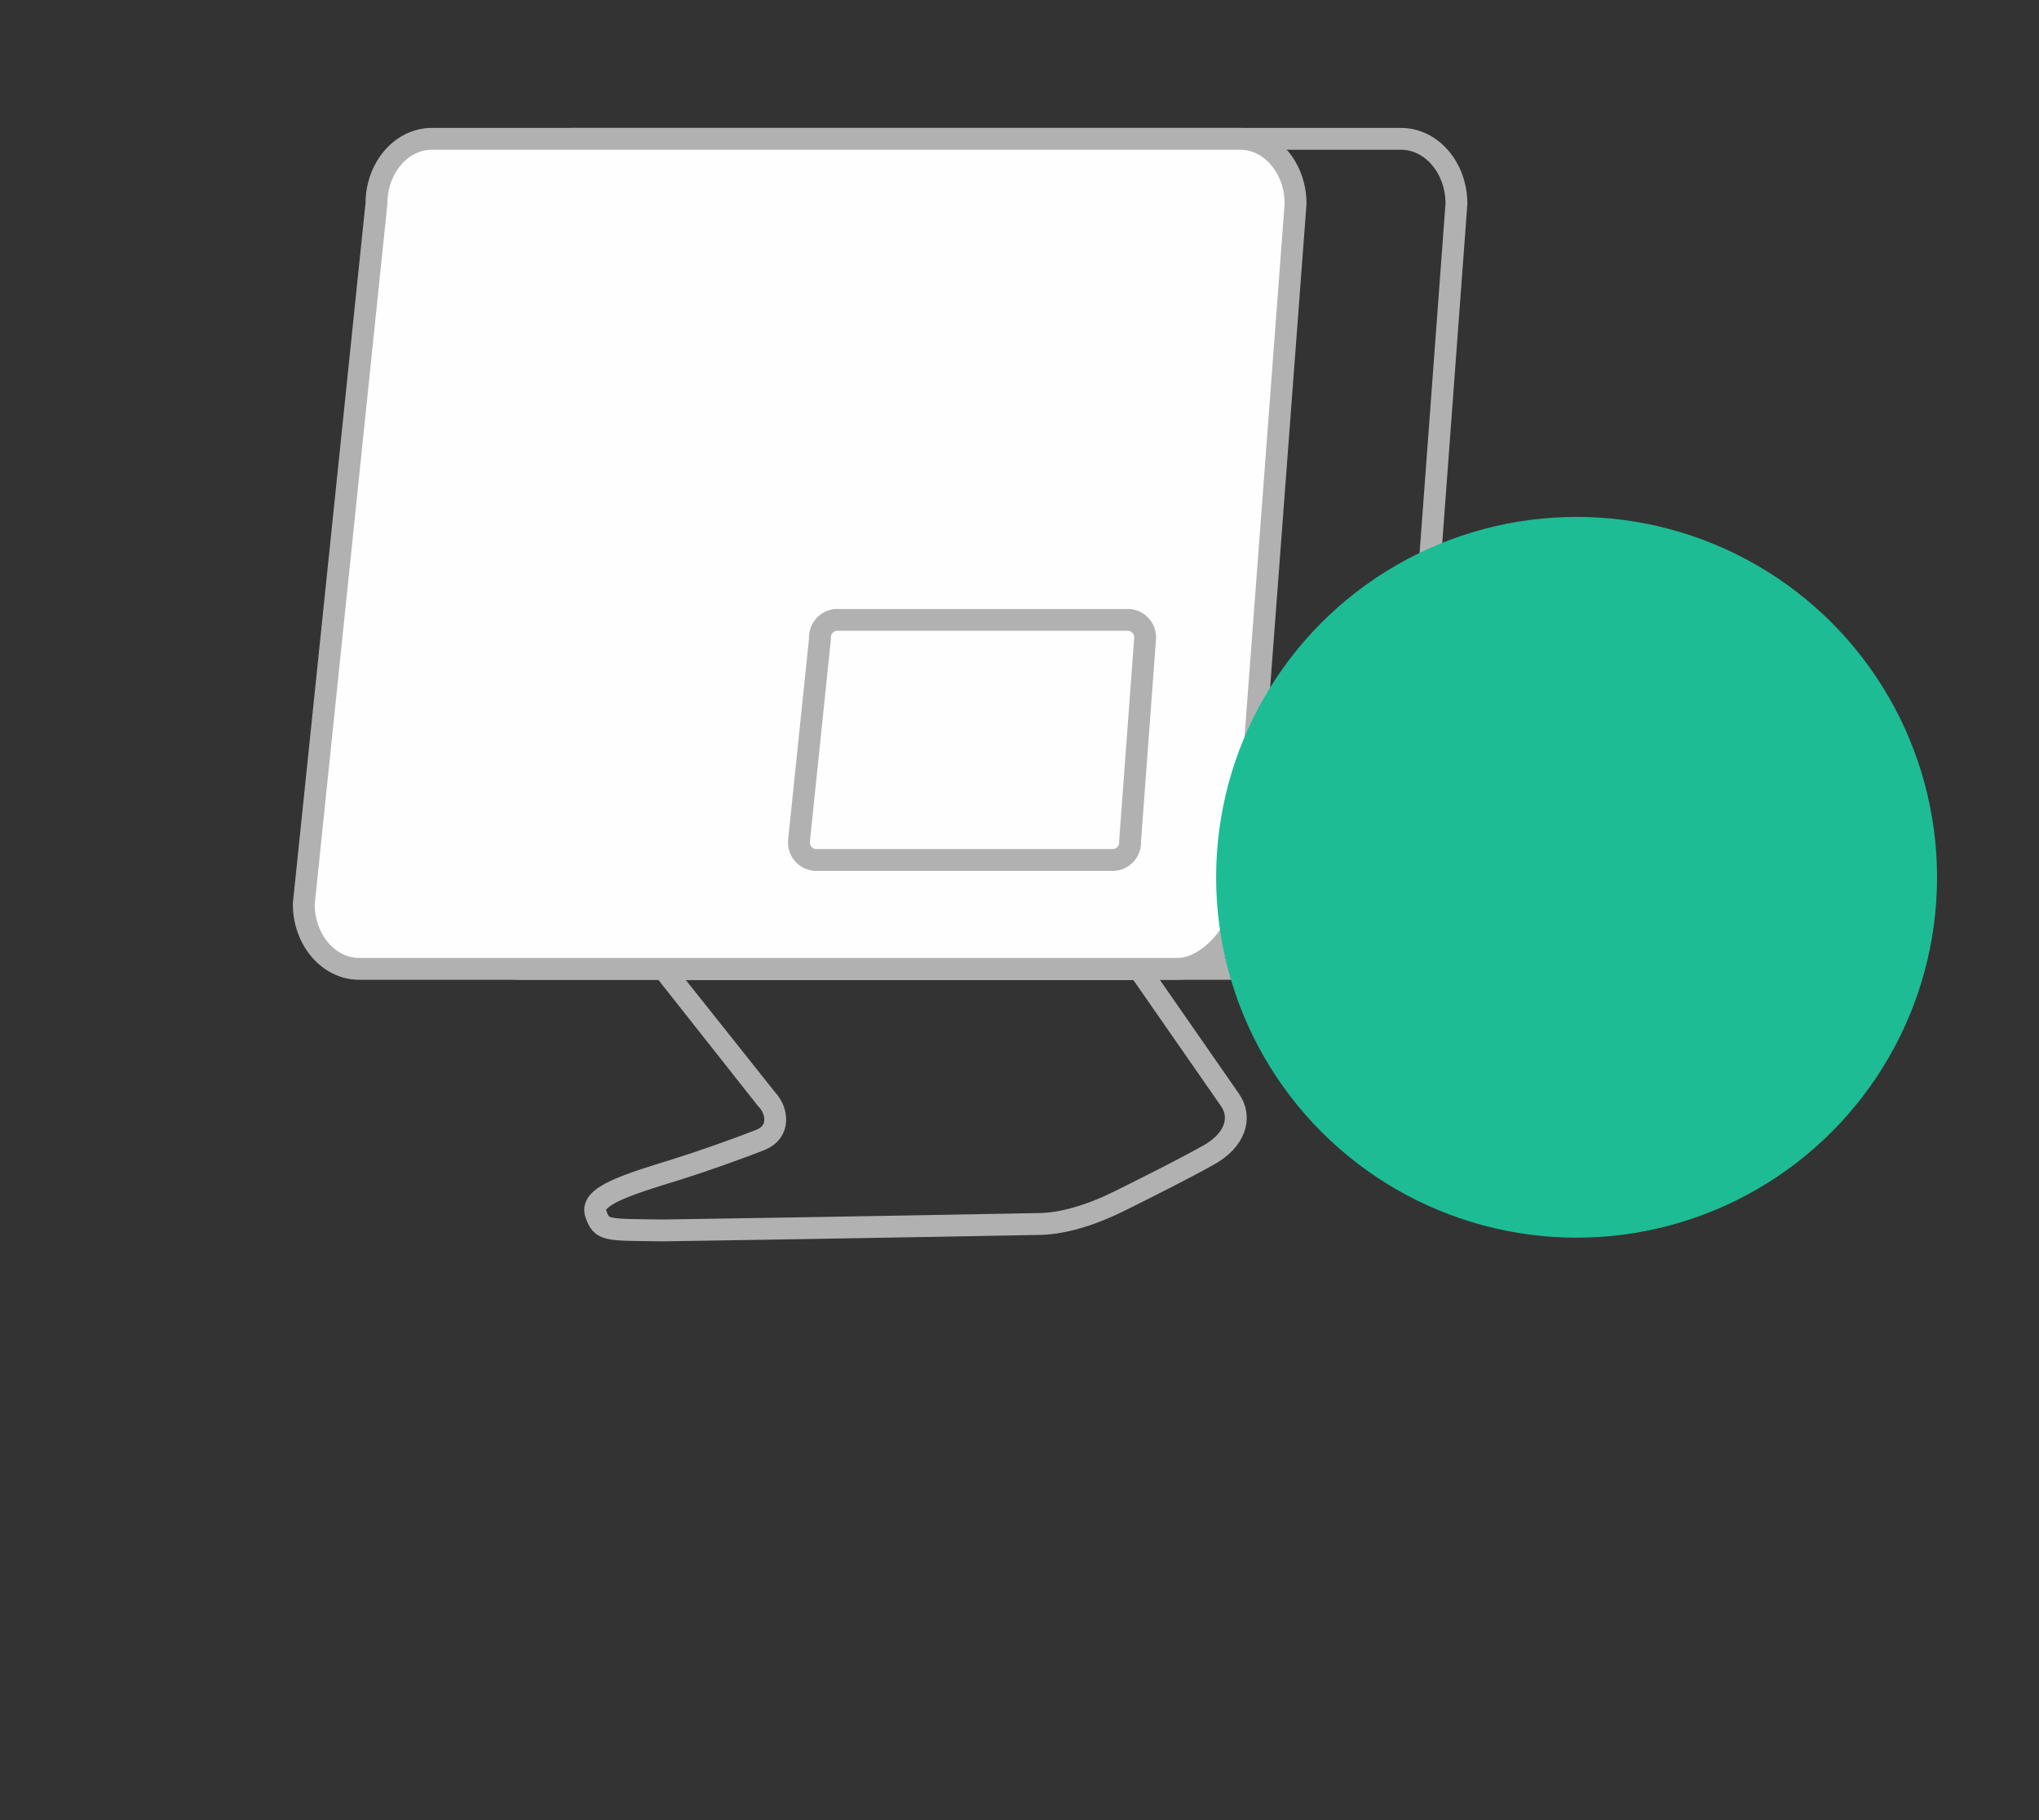<svg xmlns="http://www.w3.org/2000/svg" width="280" height="250" viewBox="0 0 280 250">
  <rect x="0" y="0" width="280" height="250" fill="#333333" stroke="none"/>
  <g id="Group_599" data-name="Group 599" transform="translate(-480 -130)">
    <g id="Group_541" data-name="Group 541" transform="translate(420.212 -90.43)">
      <g id="Group_598" data-name="Group 598" transform="translate(101.5 239.5)">
        <g id="Group_526">
          <path id="Path_496" data-name="Path 496" d="M132.7,10.407c0-4.916-3.41-8.907-7.61-8.907H11.236c-4.2,0-7.61,3.991-7.61,8.907L-3.5,106.6c0,4.916,3.41,8.907,7.61,8.907H117.963c4.2,0,7.61-3.991,7.61-8.907Z" transform="translate(25.589 -1.5)" fill="none" stroke="#b1b1b1" stroke-width="3" fill-rule="evenodd"/>
          <g id="Rectangle_261" transform="translate(0 0)">
            <path id="Path_496-2" data-name="Path 496" d="M132.7,10.407c0-4.916-3.41-8.907-7.61-8.907h-111c-4.2,0-7.61,3.991-7.61,8.907L-3.5,106.6c0,4.916,3.41,8.907,7.61,8.907H116.538c4.2,0,9.036-5.416,9.036-10.332Z" transform="translate(3.5 -1.5)" fill="#fefefe" stroke="#b1b1b1" stroke-width="3" fill-rule="evenodd"/>
          </g>
          <path id="Path_504" data-name="Path 504" d="M34.032,4.076a2.412,2.412,0,0,0-2.2-2.576H-8.414a2.412,2.412,0,0,0-2.2,2.576L-13.5,31.893a2.412,2.412,0,0,0,2.2,2.576h41.07a2.412,2.412,0,0,0,2.2-2.576Z" transform="translate(81.503 64.576)" fill="#fefefe" stroke="#b1b1b1" stroke-width="3" fill-rule="evenodd"/>
        </g>
        <path id="Path_518" data-name="Path 518" d="M.4,0H65.749L78.23,17.963c1.658,2.382.772,5.506-2.926,7.566s-7.758,4.083-12.056,6.232c-3.9,1.95-8.051,3.3-11.667,3.249,0,0-26.495.506-51.179.877-7.918-.11-8.429.108-9.264-2.32s4.448-4,11.329-6.13c3.12-.968,8.565-2.9,11.294-3.989s2.341-3.961.925-5.484C14.677,17.942.4,0,.4,0Z" transform="translate(48.962 114.046)" fill="none" stroke="#b1b1b1" stroke-width="3"/>
      </g>
    </g>
    <circle id="Ellipse_34" data-name="Ellipse 34" cx="49.5" cy="49.5" r="49.5" transform="translate(647 201)" fill="#1dbc94"/>
    <rect id="Rectangle_319" data-name="Rectangle 319" width="280" height="250" transform="translate(480 130)" fill="none"/>
  </g>
</svg>
